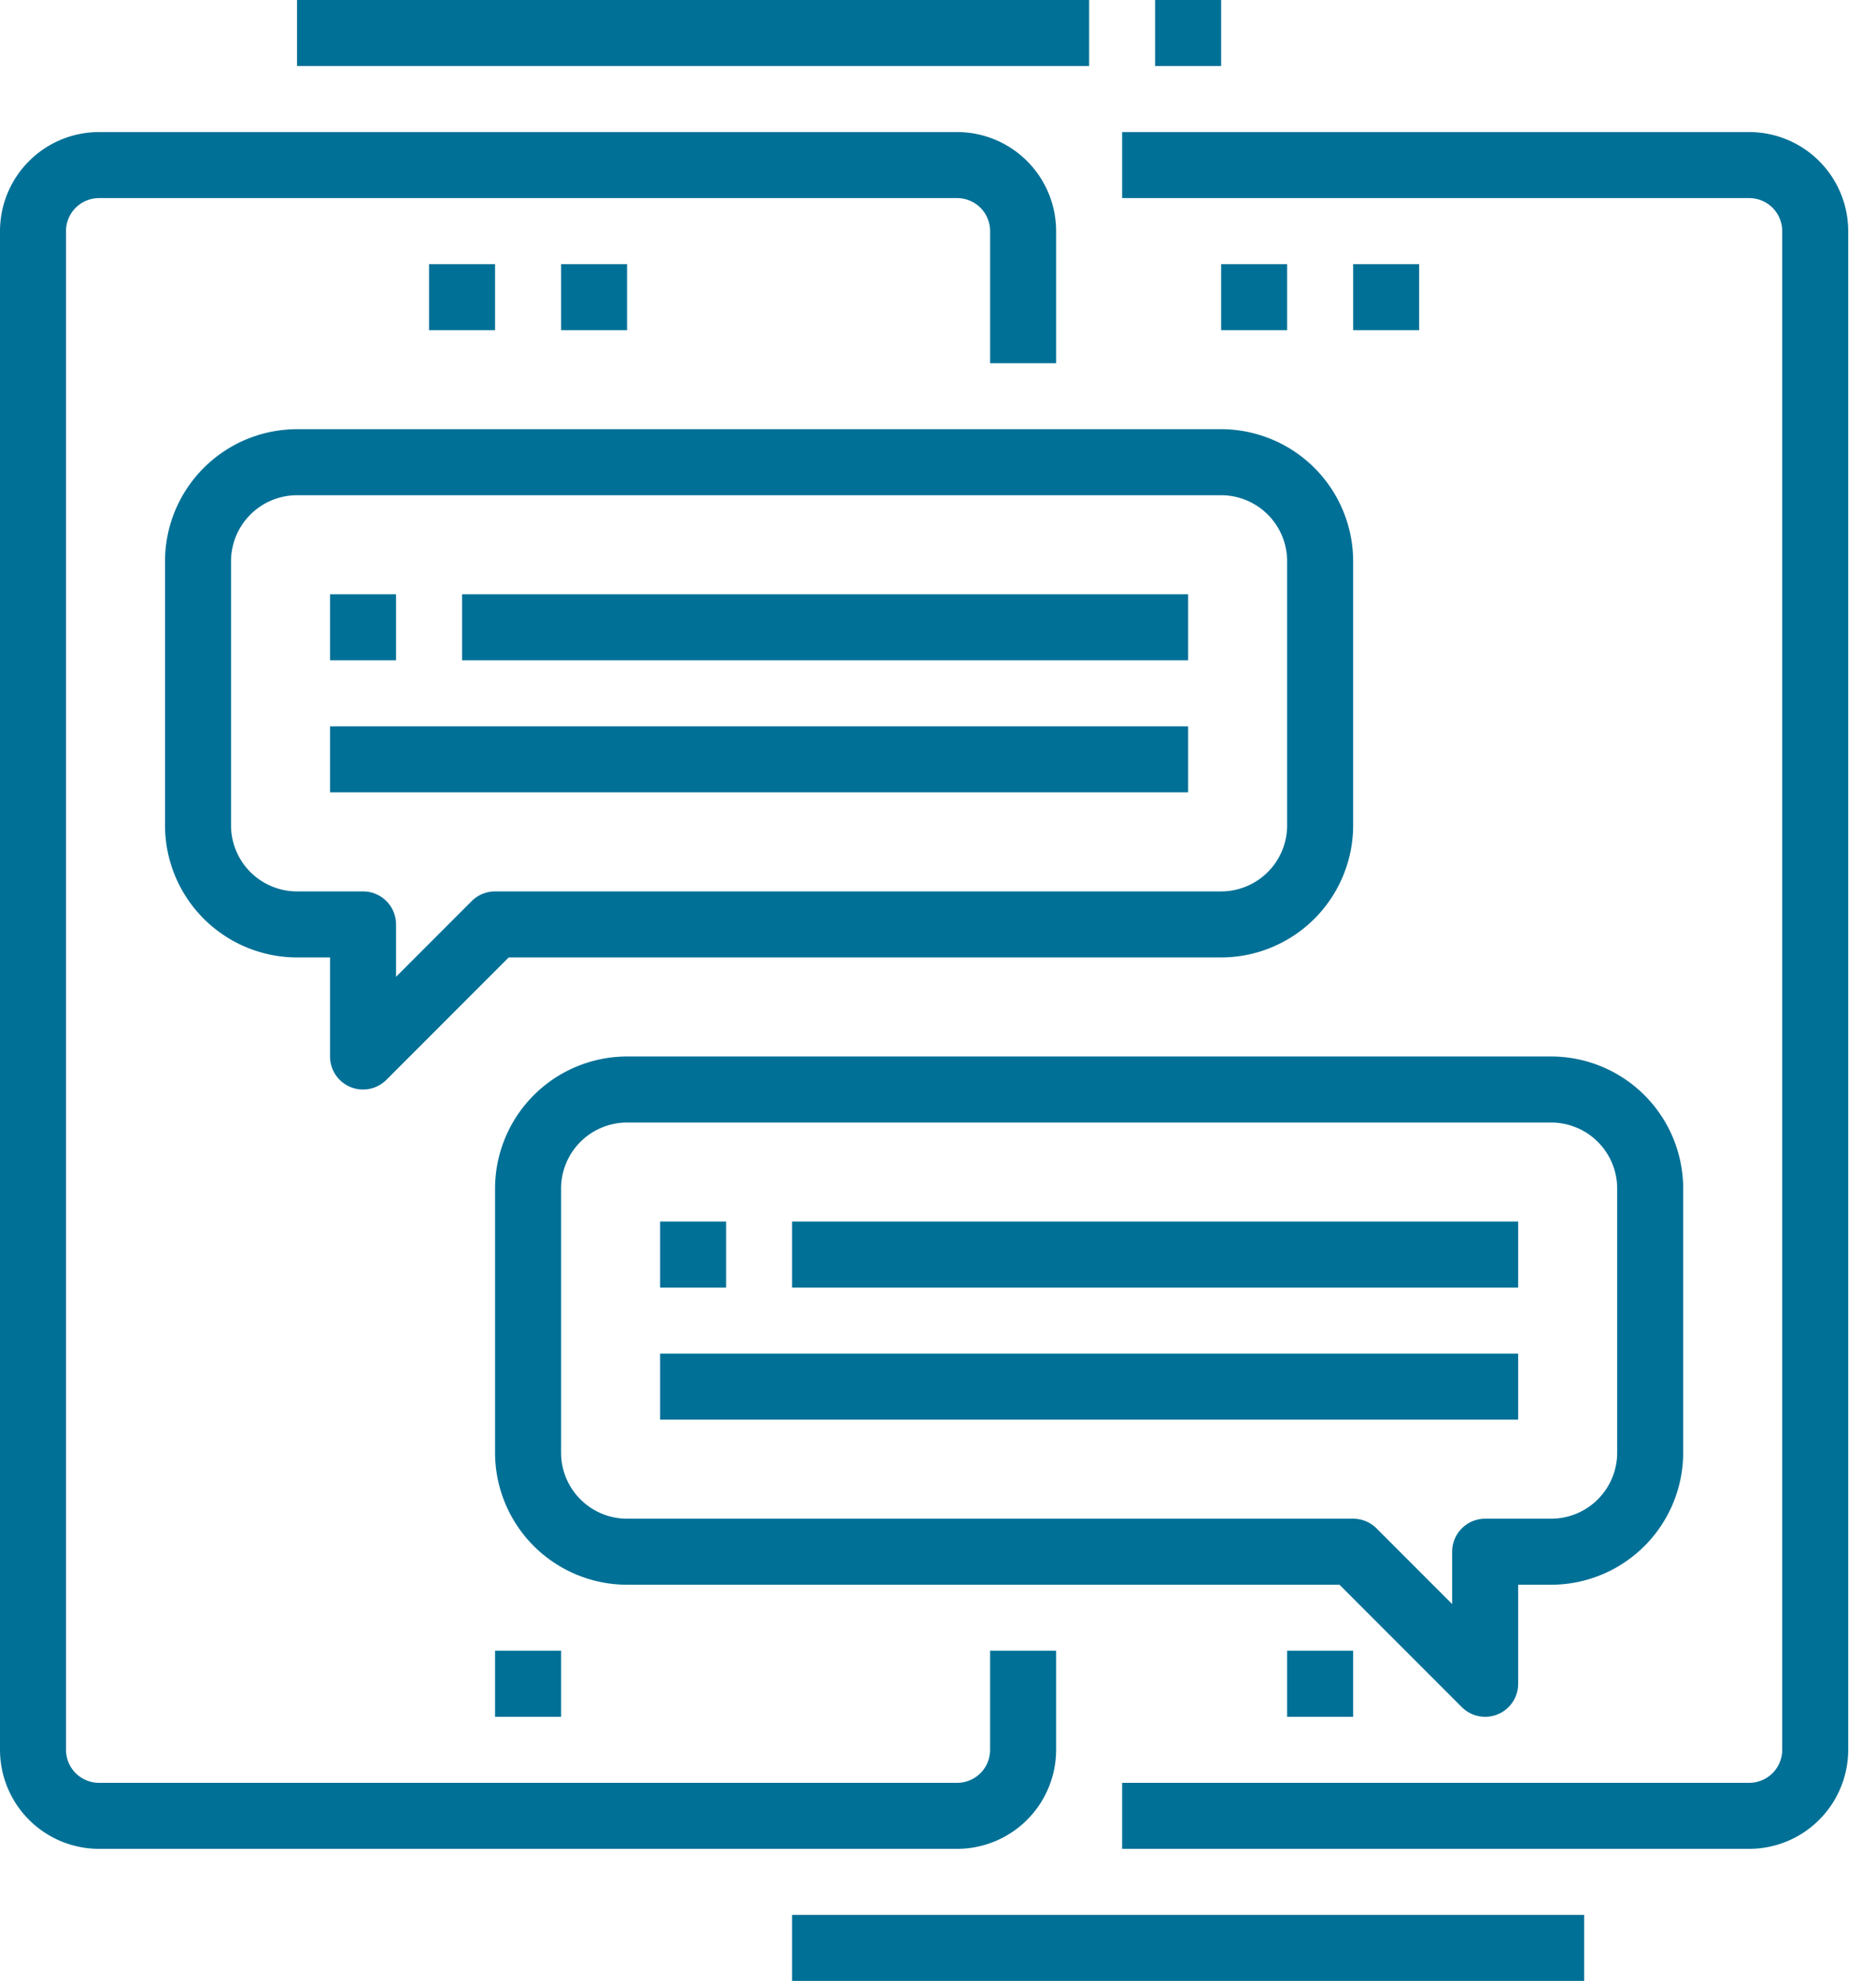 <svg xmlns="http://www.w3.org/2000/svg" width="54" height="57"><path fill="#007096" d="M30.4 50.35V47.5h-1.9v2.85a.95.95 0 0 1-.95.95H2.85a.951.951 0 0 1-.95-.95V6.65a.95.95 0 0 1 .95-.95h24.7a.95.95 0 0 1 .95.95v3.8h1.9v-3.8a2.853 2.853 0 0 0-2.85-2.85H2.85A2.853 2.853 0 0 0 0 6.65v43.7a2.853 2.853 0 0 0 2.85 2.85h24.7a2.853 2.853 0 0 0 2.85-2.85z"/><path fill="#007096" d="M16.15 7.6h1.9v1.9h-1.9zM14.25 47.5h1.9v1.9h-1.9zM12.35 7.6h1.9v1.9h-1.9zM50.35 3.8H32.3v1.9h18.05a.95.95 0 0 1 .95.95v43.7a.95.95 0 0 1-.95.95H32.3v1.9h18.05a2.853 2.853 0 0 0 2.85-2.85V6.65a2.853 2.853 0 0 0-2.85-2.85z"/><path fill="#007096" d="M38.95 7.6h1.9v1.9h-1.9zM37.05 47.5h1.9v1.9h-1.9zM35.15 7.6h1.9v1.9h-1.9zM37.05 23.75a1.902 1.902 0 0 1-1.9 1.9h-20.9a.95.95 0 0 0-.672.278L11.4 28.107V26.6a.95.95 0 0 0-.95-.95h-1.9a1.902 1.902 0 0 1-1.9-1.9v-7.6a1.902 1.902 0 0 1 1.9-1.9h26.6a1.902 1.902 0 0 1 1.9 1.9zm-28.5-11.4a3.804 3.804 0 0 0-3.8 3.8v7.6a3.804 3.804 0 0 0 3.8 3.8h.95v2.85a.95.95 0 0 0 1.622.672l3.521-3.522H35.15a3.804 3.804 0 0 0 3.8-3.8v-7.6a3.804 3.804 0 0 0-3.8-3.8z"/><path fill="#007096" d="M46.55 34.2v7.6a1.902 1.902 0 0 1-1.9 1.9h-1.9a.95.95 0 0 0-.95.95v1.507l-2.178-2.179a.95.95 0 0 0-.672-.278h-20.9a1.902 1.902 0 0 1-1.9-1.9v-7.6a1.902 1.902 0 0 1 1.9-1.9h26.6a1.902 1.902 0 0 1 1.9 1.9zm-32.3 0v7.6a3.804 3.804 0 0 0 3.8 3.8h20.507l3.521 3.522a.95.95 0 0 0 1.622-.672V45.6h.95a3.804 3.804 0 0 0 3.8-3.8v-7.6a3.804 3.804 0 0 0-3.8-3.8h-26.6a3.804 3.804 0 0 0-3.8 3.8zM9.5 17.1h1.9V19H9.5zM13.3 17.1h20.9V19H13.3zM9.5 20.9h24.7v1.9H9.5z"/><path fill="#007096" d="M19 35.15h1.9v1.9H19zM22.8 35.15h20.9v1.9H22.8zM19 38.95h24.7v1.9H19zM8.55 0h22.8v1.9H8.55zM22.8 55.1h22.8V57H22.8zM33.25 0h1.9v1.9h-1.9z"/></svg>